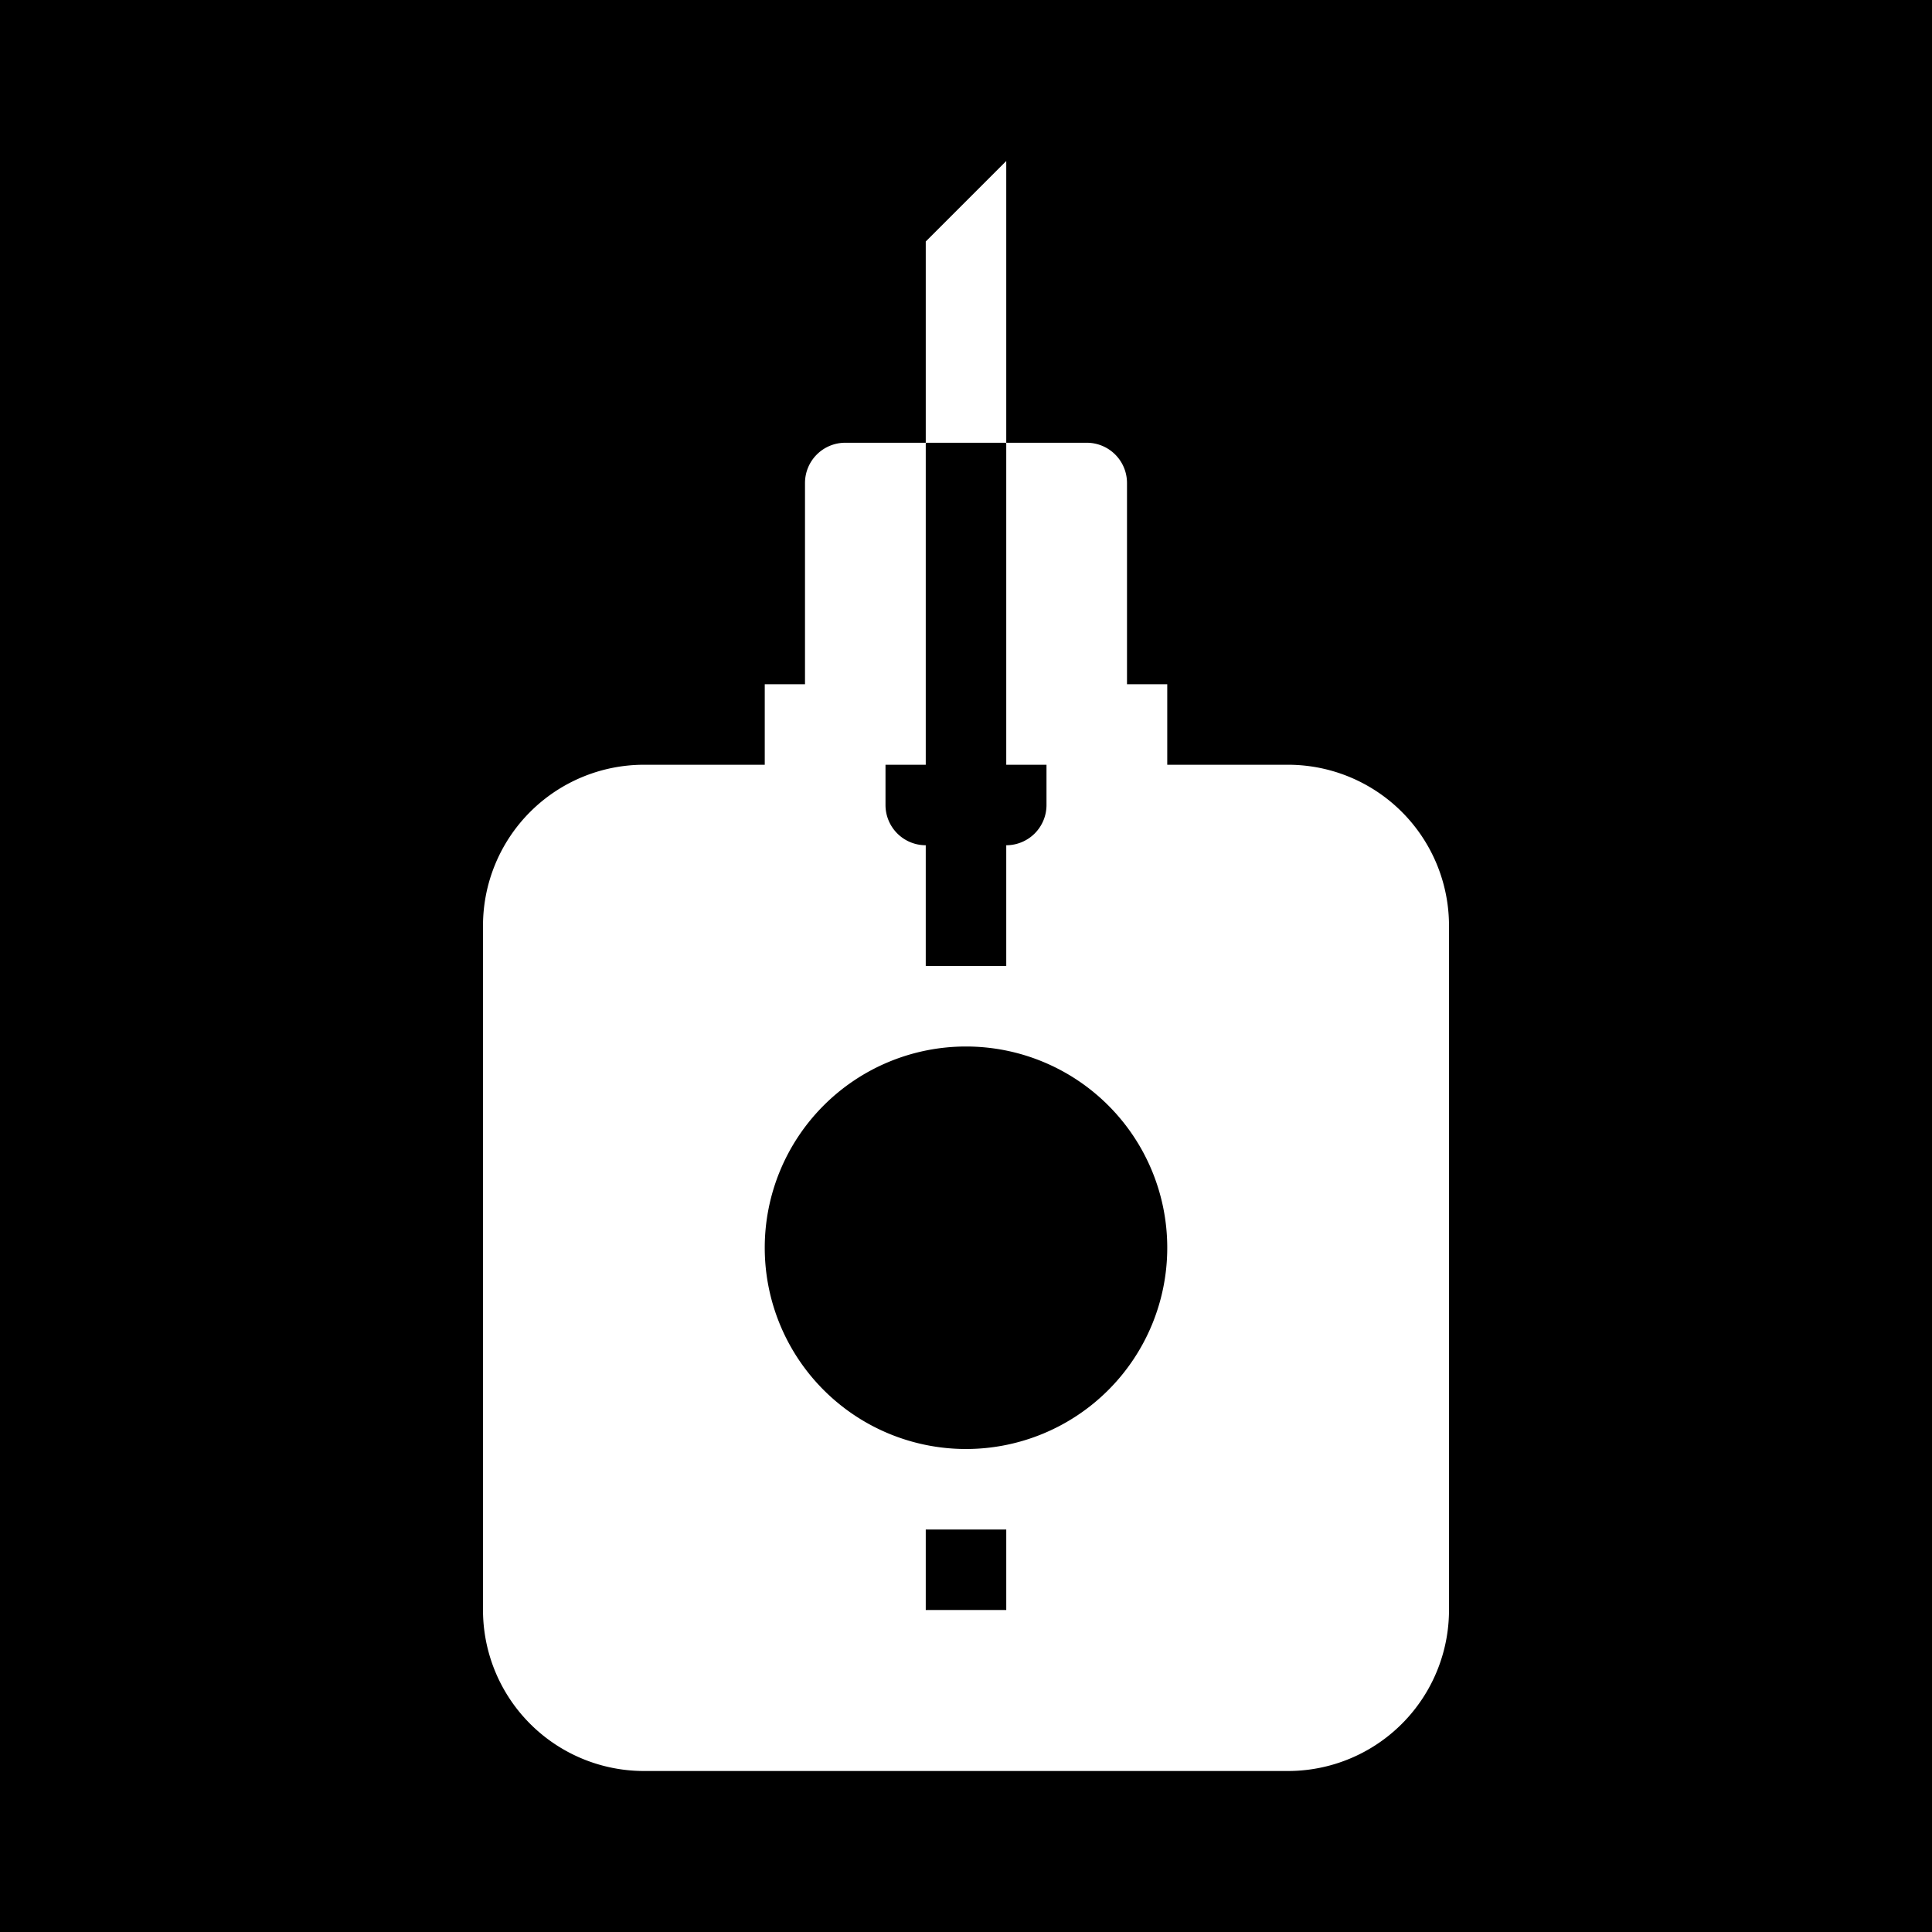 <svg xmlns="http://www.w3.org/2000/svg" xmlns:xlink="http://www.w3.org/1999/xlink" aria-hidden="true" role="img" class="iconify iconify--healthicons" width="1em" height="1em" preserveAspectRatio="xMidYMid meet" viewBox="0 0 48 48"><path fill="currentColor" fill-rule="evenodd" d="M0 0h48v48H0V0Zm23 6l2-2v7h-2V6Zm-1 13h1v-8h-2a1 1 0 0 0-1 1v5h-1v2h-3a4 4 0 0 0-4 4v17a4 4 0 0 0 4 4h16a4 4 0 0 0 4-4V23a4 4 0 0 0-4-4h-3v-2h-1v-5a1 1 0 0 0-1-1h-2v8h1v1a1 1 0 0 1-1 1v3h-2v-3a1 1 0 0 1-1-1v-1Zm2 17a5 5 0 1 0 0-10a5 5 0 0 0 0 10Zm-1 2v2h2v-2h-2Z" clip-rule="evenodd"></path></svg>